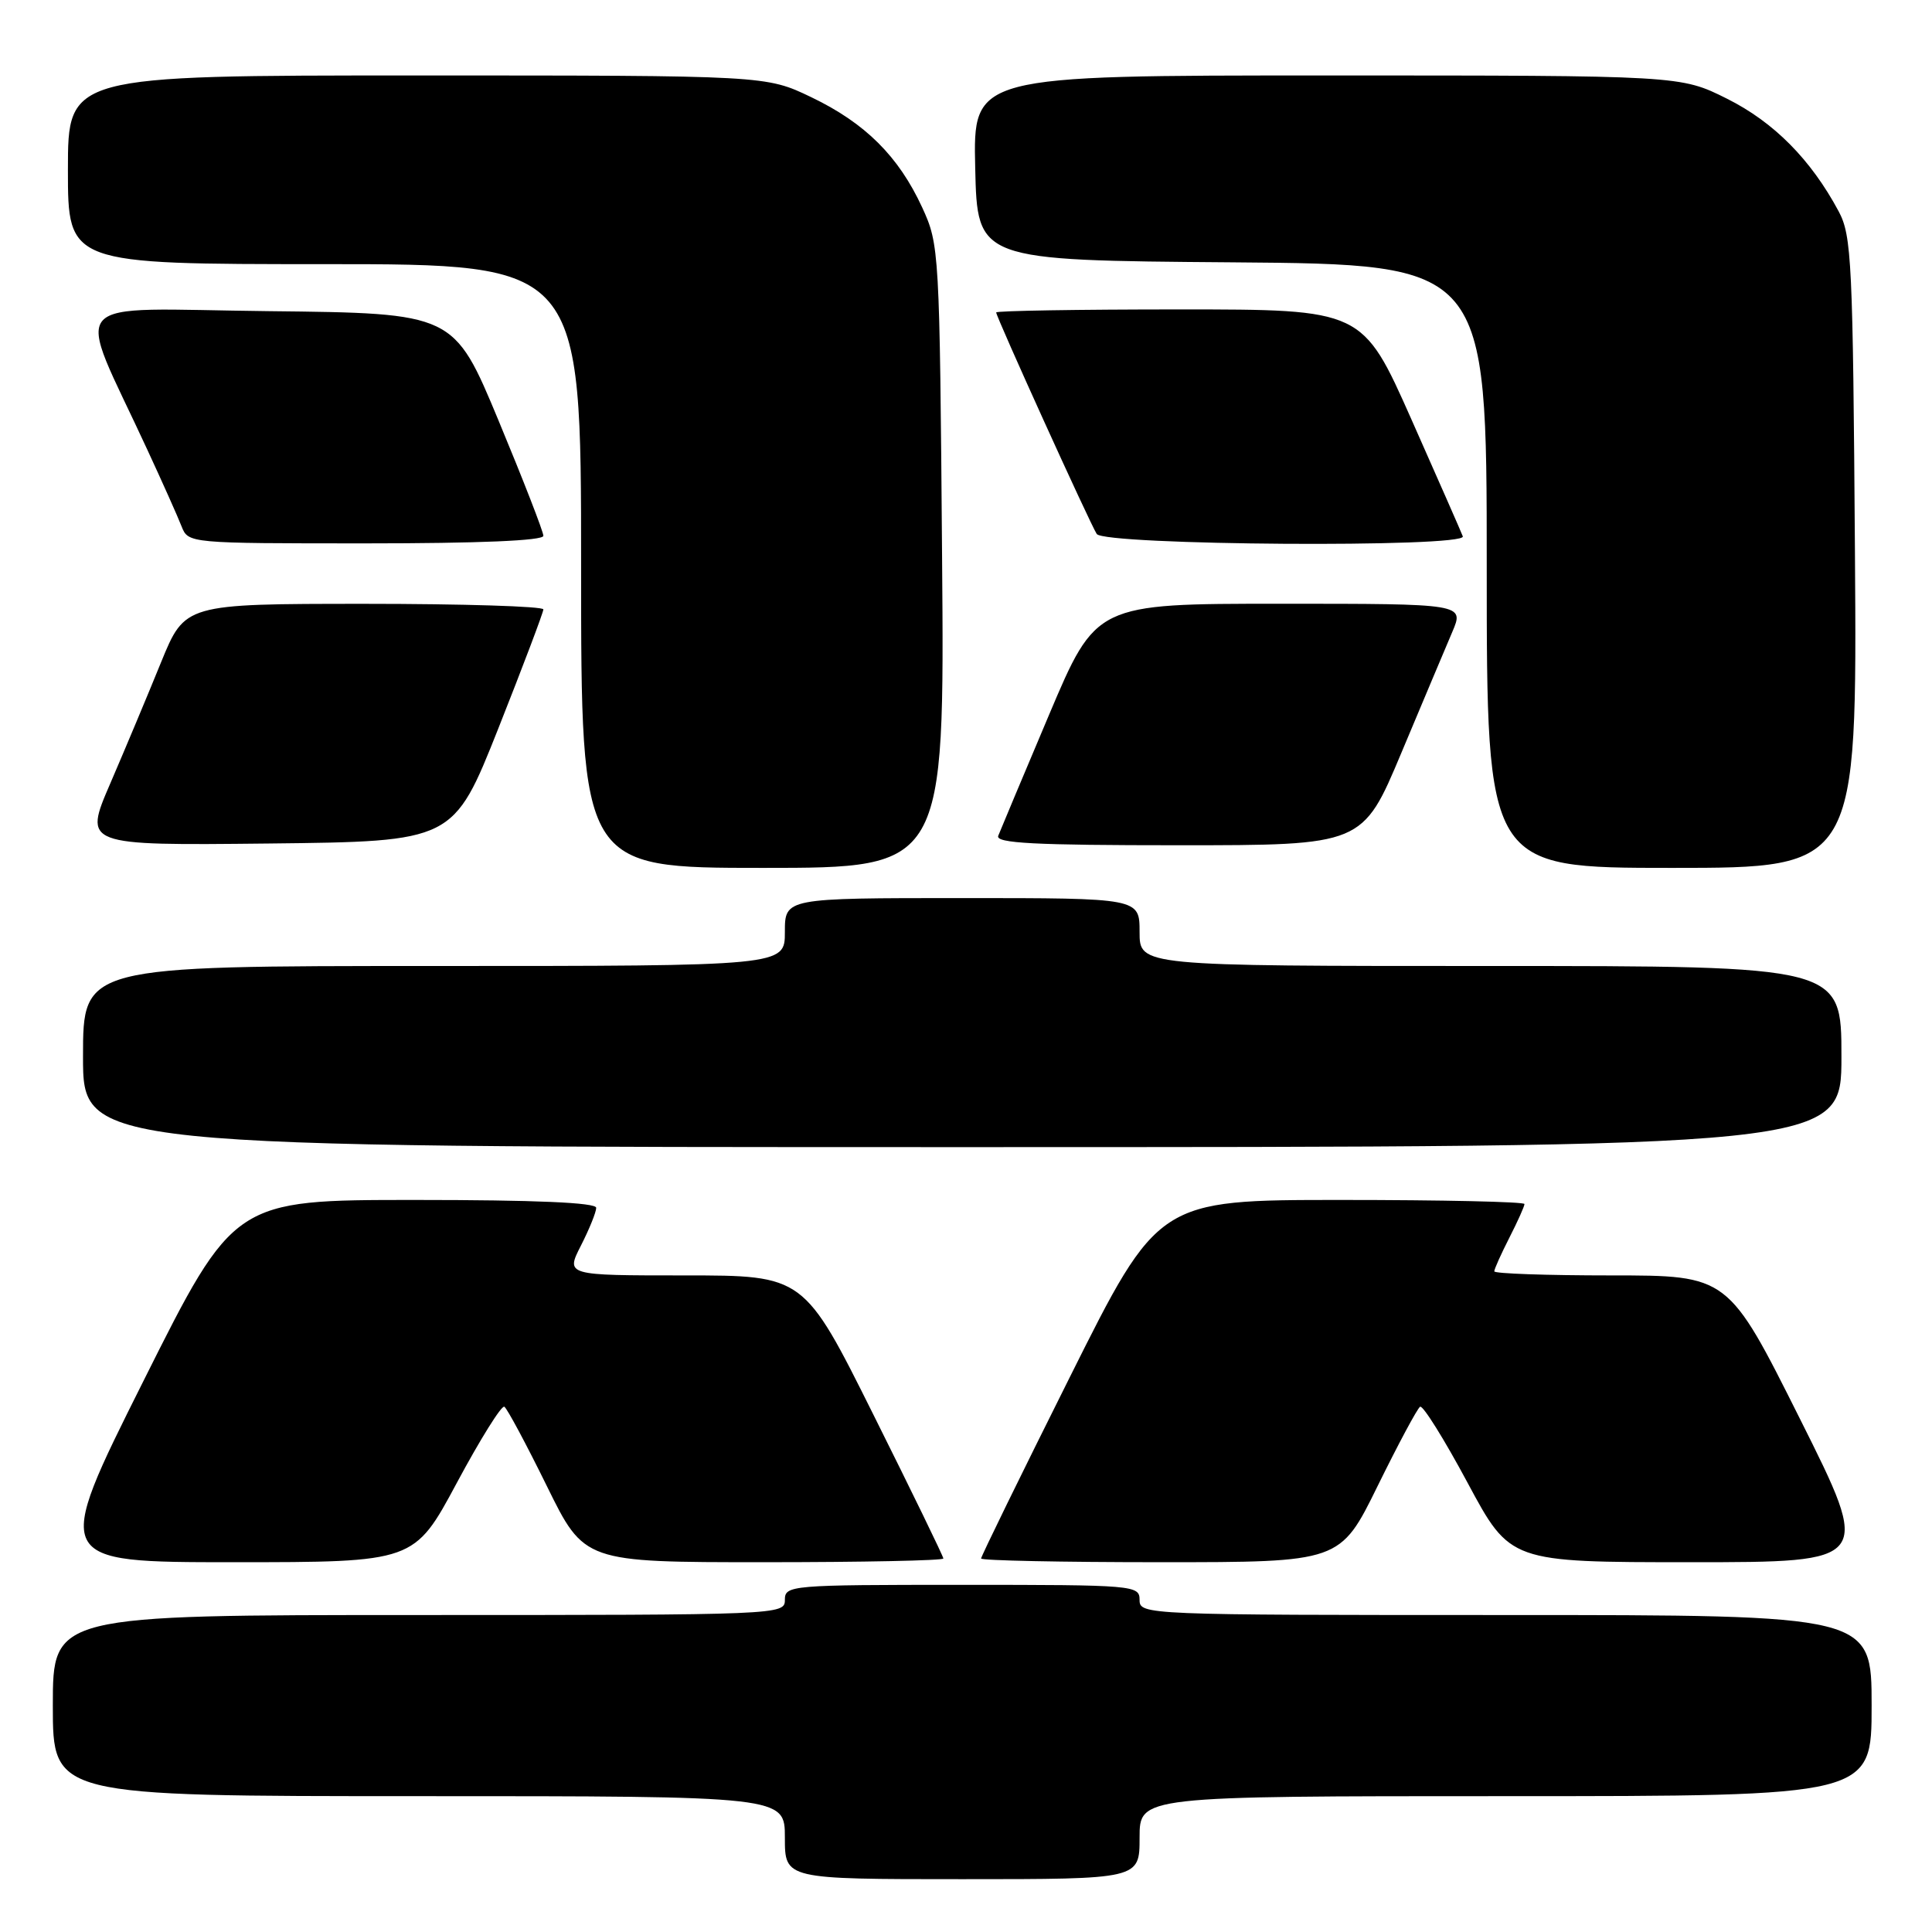 <?xml version="1.0" encoding="UTF-8" standalone="no"?>
<!DOCTYPE svg PUBLIC "-//W3C//DTD SVG 1.1//EN" "http://www.w3.org/Graphics/SVG/1.1/DTD/svg11.dtd" >
<svg xmlns="http://www.w3.org/2000/svg" xmlns:xlink="http://www.w3.org/1999/xlink" version="1.1" viewBox="0 0 256 256">
 <g >
 <path fill="currentColor"
d=" M 151.00 243.50 C 151.00 238.00 151.00 238.00 199.50 238.00 C 248.00 238.00 248.00 238.00 248.00 226.00 C 248.00 214.00 248.00 214.00 199.50 214.00 C 151.67 214.00 151.00 213.97 151.00 212.00 C 151.00 210.06 150.33 210.00 127.50 210.00 C 104.67 210.00 104.00 210.06 104.00 212.00 C 104.00 213.97 103.33 214.00 55.50 214.00 C 7.00 214.00 7.00 214.00 7.00 226.00 C 7.00 238.00 7.00 238.00 55.50 238.00 C 104.00 238.00 104.00 238.00 104.00 243.50 C 104.00 249.00 104.00 249.00 127.50 249.00 C 151.00 249.00 151.00 249.00 151.00 243.50 Z  M 60.53 196.49 C 63.63 190.71 66.46 186.17 66.83 186.40 C 67.20 186.63 69.73 191.36 72.46 196.91 C 77.42 207.00 77.42 207.00 101.21 207.00 C 114.29 207.00 125.00 206.78 125.00 206.51 C 125.00 206.24 120.84 197.69 115.76 187.51 C 106.53 169.00 106.53 169.00 90.74 169.00 C 74.96 169.00 74.96 169.00 76.98 165.04 C 78.09 162.86 79.00 160.61 79.00 160.04 C 79.00 159.35 70.95 159.00 55.00 159.00 C 31.01 159.00 31.01 159.00 19.00 183.00 C 6.99 207.00 6.99 207.00 30.94 207.00 C 54.89 207.00 54.89 207.00 60.53 196.49 Z  M 182.54 196.91 C 185.27 191.36 187.80 186.63 188.17 186.40 C 188.54 186.17 191.37 190.71 194.47 196.49 C 200.11 207.00 200.11 207.00 224.06 207.00 C 248.01 207.00 248.01 207.00 238.50 188.00 C 228.99 169.00 228.99 169.00 213.49 169.00 C 204.97 169.00 198.00 168.76 198.00 168.46 C 198.00 168.16 198.90 166.16 200.00 164.00 C 201.10 161.84 202.00 159.84 202.00 159.54 C 202.00 159.24 191.08 159.00 177.74 159.00 C 153.48 159.00 153.48 159.00 141.74 182.51 C 135.28 195.43 130.00 206.23 130.00 206.51 C 130.00 206.78 140.71 207.00 153.79 207.00 C 177.58 207.00 177.58 207.00 182.54 196.91 Z  M 244.00 140.00 C 244.00 128.00 244.00 128.00 197.50 128.00 C 151.00 128.00 151.00 128.00 151.00 123.50 C 151.00 119.00 151.00 119.00 127.50 119.00 C 104.00 119.00 104.00 119.00 104.00 123.50 C 104.00 128.00 104.00 128.00 57.50 128.00 C 11.00 128.00 11.00 128.00 11.00 140.00 C 11.00 152.00 11.00 152.00 127.50 152.00 C 244.00 152.00 244.00 152.00 244.00 140.00 Z  M 124.83 73.75 C 124.51 33.16 124.46 32.42 122.20 27.50 C 119.07 20.71 114.65 16.31 107.50 12.88 C 101.50 10.00 101.50 10.00 55.25 10.00 C 9.00 10.00 9.00 10.00 9.00 22.50 C 9.00 35.00 9.00 35.00 43.00 35.00 C 77.00 35.00 77.00 35.00 77.00 75.00 C 77.00 115.00 77.00 115.00 101.08 115.00 C 125.16 115.00 125.16 115.00 124.83 73.75 Z  M 245.79 73.25 C 245.52 34.67 245.36 31.23 243.63 28.00 C 239.94 21.12 235.04 16.18 228.84 13.08 C 222.68 10.00 222.68 10.00 175.81 10.00 C 128.94 10.00 128.94 10.00 129.22 22.25 C 129.50 34.50 129.50 34.50 163.25 34.76 C 197.00 35.03 197.00 35.03 197.00 75.01 C 197.00 115.00 197.00 115.00 221.54 115.00 C 246.08 115.00 246.08 115.00 245.79 73.25 Z  M 66.04 96.50 C 69.31 88.25 71.99 81.16 72.00 80.75 C 72.00 80.34 61.31 80.01 48.25 80.01 C 24.50 80.02 24.50 80.02 21.34 87.76 C 19.61 92.02 16.59 99.22 14.63 103.77 C 11.06 112.03 11.06 112.03 35.57 111.77 C 60.08 111.50 60.08 111.50 66.04 96.50 Z  M 185.69 99.75 C 188.52 93.01 191.55 85.81 192.43 83.75 C 194.03 80.00 194.03 80.00 169.63 80.00 C 145.23 80.00 145.23 80.00 138.99 94.75 C 135.56 102.86 132.54 110.06 132.27 110.75 C 131.89 111.73 137.07 112.00 156.17 112.00 C 180.55 112.00 180.55 112.00 185.69 99.75 Z  M 72.00 71.00 C 72.00 70.45 69.33 63.59 66.07 55.75 C 60.14 41.50 60.14 41.50 35.62 41.23 C 7.98 40.93 9.90 38.76 19.48 59.50 C 21.52 63.90 23.58 68.51 24.06 69.75 C 24.95 71.99 25.01 72.00 48.48 72.00 C 63.45 72.00 72.00 71.64 72.00 71.00 Z  M 193.83 71.07 C 193.65 70.57 190.58 63.59 187.02 55.57 C 180.54 41.00 180.54 41.00 156.27 41.00 C 142.92 41.00 132.00 41.18 132.00 41.40 C 132.00 42.00 144.39 69.29 145.32 70.75 C 146.29 72.27 194.38 72.60 193.83 71.07 Z "/>
</g>
</svg>